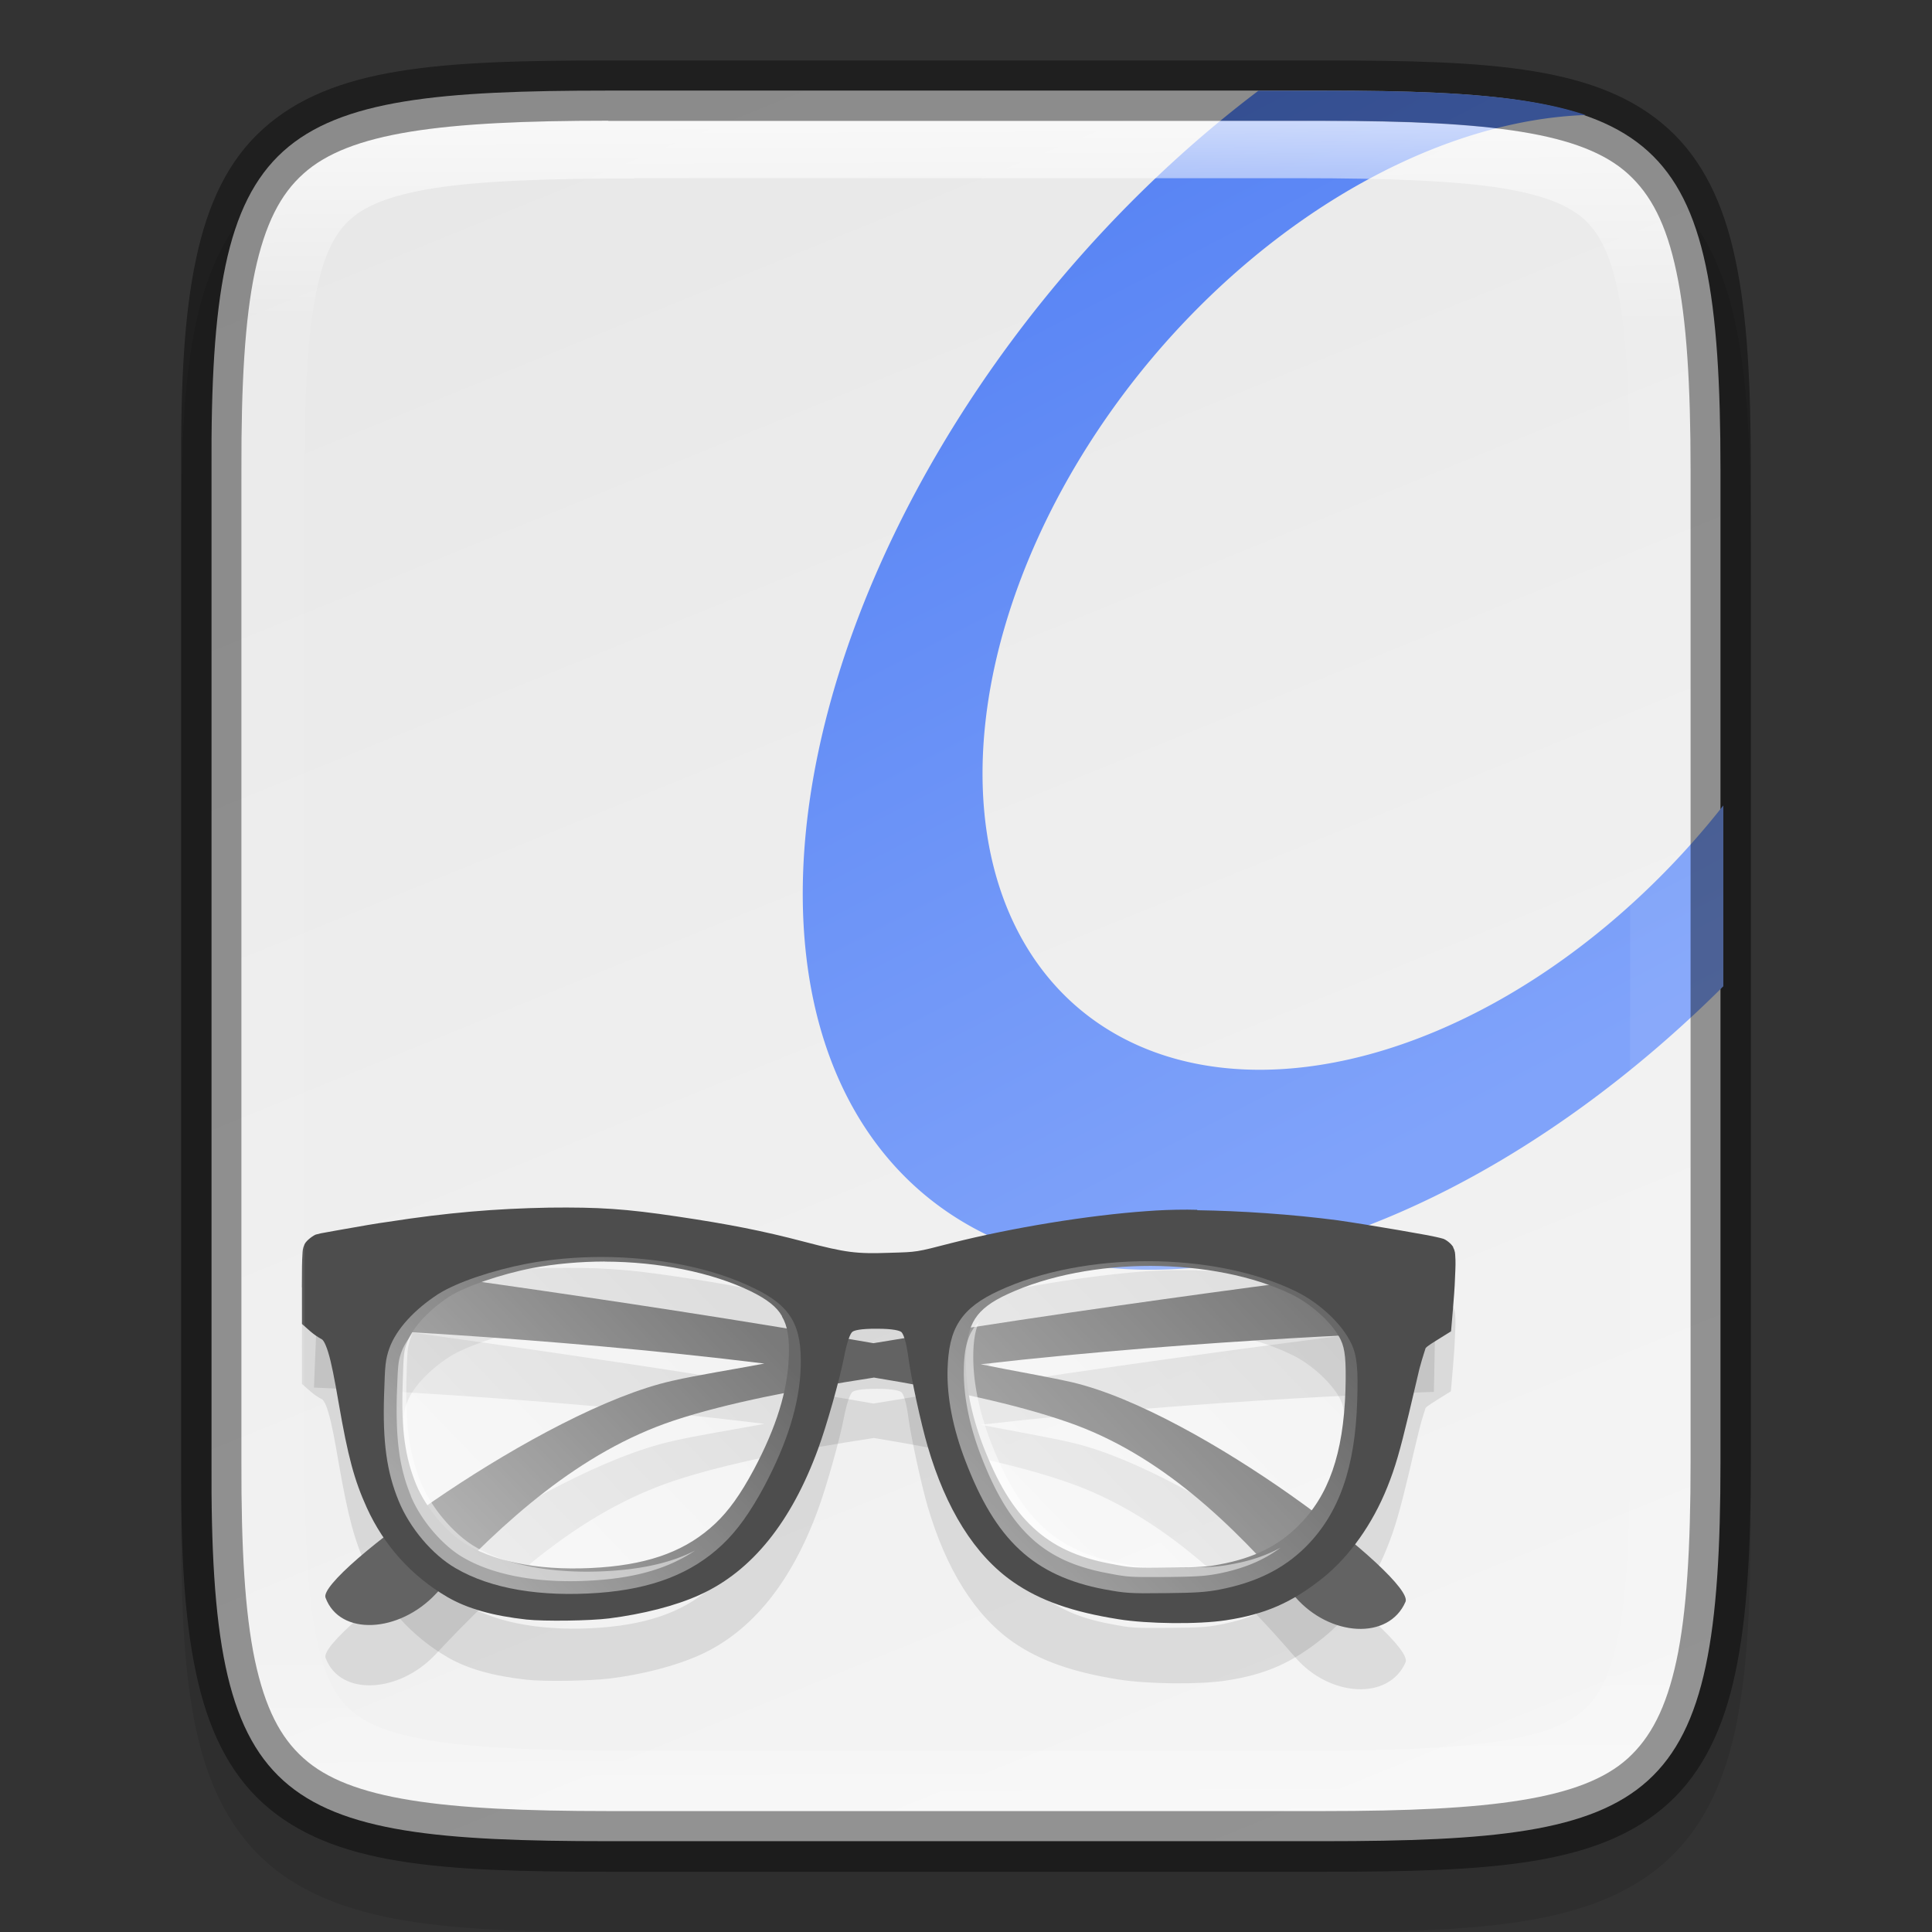 <?xml version="1.0" encoding="UTF-8" standalone="no"?>
<!-- Created with Inkscape (http://www.inkscape.org/) -->

<svg
   width="32"
   height="32"
   viewBox="0 0 8.467 8.467"
   version="1.1"
   id="svg5"
   inkscape:version="1.1.2 (0a00cf5339, 2022-02-04, custom)"
   sodipodi:docname="okular.svg"
   xmlns:inkscape="http://www.inkscape.org/namespaces/inkscape"
   xmlns:sodipodi="http://sodipodi.sourceforge.net/DTD/sodipodi-0.dtd"
   xmlns:xlink="http://www.w3.org/1999/xlink"
   xmlns="http://www.w3.org/2000/svg"
   xmlns:svg="http://www.w3.org/2000/svg">
  <rect x="0" y="0" width="8.467" height="8.467" fill="#333333" stroke="none"/>
  <sodipodi:namedview
     id="namedview7"
     pagecolor="#ffffff"
     bordercolor="#666666"
     borderopacity="1.0"
     inkscape:pageshadow="2"
     inkscape:pageopacity="0.0"
     inkscape:pagecheckerboard="0"
     inkscape:document-units="px"
     showgrid="false"
     units="px"
     height="32px"
     inkscape:zoom="25.0625"
     inkscape:cx="15.98005"
     inkscape:cy="16"
     inkscape:window-width="1860"
     inkscape:window-height="1017"
     inkscape:window-x="0"
     inkscape:window-y="0"
     inkscape:window-maximized="1"
     inkscape:current-layer="svg5" />
  <defs
     id="defs2">
    <linearGradient
       inkscape:collect="always"
       id="linearGradient2104">
      <stop
         style="stop-color:#5884f4;stop-opacity:1;"
         offset="0"
         id="stop2100" />
      <stop
         style="stop-color:#80a3fa;stop-opacity:1"
         offset="1"
         id="stop2102" />
    </linearGradient>
    <linearGradient
       inkscape:collect="always"
       id="linearGradient1871">
      <stop
         style="stop-color:#ffffff;stop-opacity:1;"
         offset="0"
         id="stop1867" />
      <stop
         style="stop-color:#ffffff;stop-opacity:0.1"
         offset="0.12"
         id="stop2515" />
      <stop
         style="stop-color:#ffffff;stop-opacity:0.102"
         offset="0.9"
         id="stop2581" />
      <stop
         style="stop-color:#ffffff;stop-opacity:0.502"
         offset="1"
         id="stop1869" />
    </linearGradient>
    <linearGradient
       inkscape:collect="always"
       id="linearGradient3598">
      <stop
         style="stop-color:#f5f5f5;stop-opacity:1"
         offset="0"
         id="stop3594" />
      <stop
         style="stop-color:#e8e8e8;stop-opacity:1"
         offset="1"
         id="stop3596" />
    </linearGradient>
    <linearGradient
       inkscape:collect="always"
       xlink:href="#linearGradient3598"
       id="linearGradient885"
       x1="5.841"
       y1="8.202"
       x2="2.666"
       y2="0.397"
       gradientUnits="userSpaceOnUse" />
    <linearGradient
       inkscape:collect="always"
       xlink:href="#linearGradient1871"
       id="linearGradient1659"
       x1="2.665"
       y1="0.529"
       x2="2.697"
       y2="7.938"
       gradientUnits="userSpaceOnUse" />
    <linearGradient
       inkscape:collect="always"
       xlink:href="#linearGradient4254"
       id="linearGradient1916"
       x1="4.868"
       y1="6.569"
       x2="4.868"
       y2="4.982"
       gradientUnits="userSpaceOnUse" />
    <linearGradient
       id="linearGradient4254">
      <stop
         stop-color="#fff"
         offset="0"
         id="stop31" />
      <stop
         stop-color="#fff"
         stop-opacity=".3"
         offset="1"
         id="stop33" />
    </linearGradient>
    <linearGradient
       inkscape:collect="always"
       xlink:href="#linearGradient4254"
       id="linearGradient1050"
       x1="6.879"
       y1="5.027"
       x2="6.879"
       y2="3.175"
       gradientUnits="userSpaceOnUse" />
    <linearGradient
       inkscape:collect="always"
       xlink:href="#linearGradient2104"
       id="linearGradient2106"
       x1="20.812"
       y1="1.5"
       x2="28.5"
       y2="16.311"
       gradientUnits="userSpaceOnUse" />
  </defs>
  <path
     d="m 2.697,0.529 c -0.376,0 -0.674,0.008 -0.928,0.051 C 1.516,0.622 1.296,0.705 1.131,0.869 0.967,1.033 0.884,1.254 0.842,1.507 c -0.042,0.253 -0.049,0.552 -0.048,0.929 v 2.061 2.063 c -0.002,0.376 0.005,0.675 0.048,0.928 0.042,0.253 0.126,0.475 0.29,0.639 0.164,0.164 0.385,0.246 0.638,0.289 0.253,0.043 0.552,0.051 0.928,0.051 h 3.073 c 0.376,0 0.674,-0.008 0.927,-0.051 C 6.95,8.373 7.17,8.291 7.333,8.127 7.497,7.963 7.58,7.742 7.622,7.489 7.665,7.236 7.673,6.938 7.673,6.561 V 4.498 2.435 c 0,-0.377 -0.008,-0.675 -0.051,-0.928 C 7.58,1.254 7.497,1.033 7.333,0.869 7.17,0.705 6.95,0.622 6.697,0.58 6.444,0.537 6.146,0.529 5.77,0.529 Z"
     style="color:#000000;font-style:normal;font-variant:normal;font-weight:normal;font-stretch:normal;font-size:medium;line-height:normal;font-family:sans-serif;font-variant-ligatures:normal;font-variant-position:normal;font-variant-caps:normal;font-variant-numeric:normal;font-variant-alternates:normal;font-feature-settings:normal;text-indent:0;text-align:start;text-decoration:none;text-decoration-line:none;text-decoration-style:solid;text-decoration-color:#000000;letter-spacing:normal;word-spacing:normal;text-transform:none;writing-mode:lr-tb;direction:ltr;text-orientation:mixed;dominant-baseline:auto;baseline-shift:baseline;text-anchor:start;white-space:normal;shape-padding:0;clip-rule:nonzero;display:inline;overflow:visible;visibility:visible;opacity:0.1;isolation:auto;mix-blend-mode:normal;color-interpolation:sRGB;color-interpolation-filters:linearRGB;solid-color:#000000;solid-opacity:1;vector-effect:none;fill:#000000;fill-opacity:1;fill-rule:nonzero;stroke:none;stroke-width:0.529;stroke-linecap:butt;stroke-linejoin:miter;stroke-miterlimit:4;stroke-dasharray:none;stroke-dashoffset:0;stroke-opacity:1;marker:none;color-rendering:auto;image-rendering:auto;shape-rendering:auto;text-rendering:auto;enable-background:accumulate"
     id="path1922" />
  <path
     d="m 2.666,0.397 c -1.472,0 -1.747,0.155 -1.739,1.662 v 2.174 2.174 c -0.008,1.508 0.268,1.662 1.739,1.662 h 3.135 c 1.471,0 1.739,-0.155 1.739,-1.662 V 4.233 2.059 c 0,-1.508 -0.268,-1.662 -1.739,-1.662 z"
     style="color:#000000;display:inline;overflow:visible;visibility:visible;fill:url(#linearGradient885);fill-opacity:1;fill-rule:nonzero;stroke:none;stroke-width:0.265;marker:none;enable-background:accumulate"
     id="path2042" />
  <path
     id="path1257"
     style="fill:url(#linearGradient2106);fill-opacity:1;stroke-width:1.162"
     d="M 20.812 1.5 A 8 13 40 0 0 17.51 4.65 A 8 13 40 0 0 15.281 19.75 A 8 13 40 0 0 28.5 16.311 L 28.5 16 L 28.5 13.32 A 6 9 40 0 1 28.234 13.648 A 6 9 40 0 1 17.852 16.686 A 6 9 40 0 1 19.041 5.936 A 6 9 40 0 1 26.223 1.902 C 25.24 1.571 23.858 1.5 21.926 1.5 L 20.812 1.5 z "
     transform="scale(0.265)" />
  <path
     id="path73-3"
     style="opacity:0.1;fill:#000000;fill-opacity:1;stroke-width:0.132"
     d="m 6.29,5.802 c 0,0 -1.347,0.163 -2.462,0.349 C 2.725,5.957 1.388,5.784 1.388,5.784 L 1.376,6.081 c 0,0 1.005,0.04 1.974,0.159 -0.133,0.025 -0.293,0.05 -0.405,0.076 C 2.378,6.443 1.39,7.167 1.427,7.266 1.49,7.436 1.75,7.421 1.91,7.249 2.208,6.93 2.542,6.627 2.953,6.49 3.188,6.412 3.501,6.352 3.83,6.302 4.153,6.355 4.454,6.418 4.681,6.497 5.085,6.638 5.4,6.943 5.677,7.264 5.827,7.437 6.086,7.454 6.16,7.285 6.202,7.186 5.259,6.455 4.7,6.323 4.589,6.297 4.43,6.27 4.298,6.244 5.275,6.131 6.284,6.1 6.284,6.1 Z" />
  <path
     id="path1358-6"
     style="color:#000000;opacity:0.1;fill:#000000;fill-opacity:1;stroke:none;stroke-width:0.132;-inkscape-stroke:none"
     d="M 6.369,5.73 C 6.36,5.713 6.336,5.697 6.324,5.693 6.288,5.682 6.218,5.67 6.127,5.654 6.036,5.639 5.933,5.622 5.861,5.612 5.662,5.585 5.437,5.57 5.247,5.568 l -7.122e-4,-0.001 -0.043,-3.806e-4 C 5.138,5.566 5.078,5.568 5.026,5.571 4.768,5.59 4.433,5.645 4.172,5.711 4.013,5.752 4.022,5.751 3.9,5.755 3.752,5.76 3.708,5.754 3.525,5.706 3.34,5.657 3.193,5.628 2.968,5.595 2.742,5.561 2.625,5.554 2.406,5.557 c -0.237,0.004 -0.446,0.022 -0.703,0.061 -0.052,0.008 -0.124,0.02 -0.186,0.031 -0.031,0.005 -0.06,0.011 -0.082,0.015 -0.022,0.004 -0.033,0.006 -0.05,0.01 -0.009,0.003 -0.04,0.023 -0.049,0.042 -0.009,0.019 -0.009,0.03 -0.01,0.044 -0.002,0.027 -0.003,0.067 -0.003,0.146 l 3.583e-4,3.715e-4 1.508e-4,0.159 0.038,0.033 c 0.016,0.014 0.032,0.025 0.05,0.034 0.003,0.002 0.014,0.011 0.027,0.056 0.014,0.045 0.028,0.119 0.046,0.224 0.041,0.235 0.068,0.336 0.123,0.458 0.076,0.167 0.196,0.3 0.353,0.392 0.089,0.052 0.203,0.083 0.347,0.099 0.081,0.009 0.279,0.005 0.363,-0.005 0.146,-0.018 0.289,-0.055 0.396,-0.103 0.231,-0.104 0.404,-0.323 0.519,-0.639 0.037,-0.1 0.095,-0.307 0.113,-0.402 0.015,-0.077 0.03,-0.106 0.037,-0.112 0.007,-0.006 0.034,-0.014 0.108,-0.014 0.073,2.88e-4 0.1,0.009 0.107,0.015 0.007,0.006 0.02,0.033 0.03,0.108 0.013,0.095 0.057,0.296 0.085,0.393 0.08,0.272 0.206,0.478 0.377,0.596 0.118,0.081 0.26,0.13 0.459,0.162 0.128,0.02 0.35,0.023 0.47,0.005 0.173,-0.026 0.289,-0.077 0.424,-0.185 0.119,-0.095 0.22,-0.238 0.284,-0.399 0.034,-0.085 0.055,-0.158 0.094,-0.321 0.018,-0.077 0.034,-0.146 0.047,-0.198 0.013,-0.052 0.029,-0.095 0.026,-0.09 0.002,-0.004 0.005,-0.008 0.051,-0.037 l 0.061,-0.038 0.009,-0.105 c 0.003,-0.039 0.007,-0.082 0.009,-0.137 0.002,-0.044 0.003,-0.067 0.001,-0.088 -7.28e-4,-0.011 -6.652e-4,-0.022 -0.009,-0.039 z M 5.876,6.137 c 0.018,0.039 0.023,0.088 0.02,0.22 l -7.6e-6,7.387e-4 C 5.887,6.636 5.822,6.82 5.69,6.952 5.601,7.039 5.495,7.092 5.346,7.12 5.291,7.131 5.254,7.133 5.13,7.134 4.963,7.135 4.96,7.135 4.867,7.117 4.724,7.091 4.616,7.042 4.528,6.959 4.439,6.877 4.369,6.76 4.306,6.594 4.255,6.46 4.23,6.329 4.233,6.217 c 0.002,-0.08 0.014,-0.134 0.041,-0.175 0.027,-0.041 0.071,-0.074 0.143,-0.107 0.177,-0.082 0.403,-0.124 0.627,-0.123 0.225,3.54e-4 0.447,0.043 0.617,0.125 0.09,0.043 0.183,0.131 0.215,0.2 z M 3.427,6.033 c 0.024,0.041 0.033,0.095 0.03,0.176 -0.005,0.149 -0.054,0.309 -0.153,0.495 C 3.245,6.812 3.193,6.885 3.134,6.941 3.013,7.055 2.857,7.116 2.634,7.133 2.392,7.151 2.185,7.115 2.047,7.035 1.959,6.983 1.866,6.874 1.824,6.771 l 2.23e-5,-7.387e-4 C 1.775,6.651 1.758,6.532 1.764,6.333 c 0.002,-0.068 0.003,-0.105 0.006,-0.129 0.002,-0.023 0.006,-0.036 0.013,-0.055 C 1.805,6.085 1.877,6.006 1.97,5.946 2.037,5.903 2.193,5.848 2.334,5.821 2.435,5.802 2.542,5.793 2.649,5.793 l 3.588e-4,3.716e-4 c 0.235,2.604e-4 0.469,0.046 0.642,0.131 0.07,0.034 0.111,0.067 0.136,0.108 z" />
  <g
     id="g2323"
     transform="rotate(46,3.215,3.32)">
    <path
       id="path73"
       style="fill:#636363;fill-opacity:1;stroke-width:0.132"
       d="m 6.946,2.649 c 0,0 -0.819,1.082 -1.459,2.013 C 4.581,5.321 3.528,6.162 3.528,6.162 l 0.205,0.215 c 0,0 0.727,-0.696 1.486,-1.309 C 5.145,5.181 5.052,5.313 4.993,5.411 4.69,5.908 4.525,7.122 4.621,7.164 4.787,7.237 4.957,7.039 4.945,6.804 4.922,6.369 4.936,5.918 5.123,5.527 5.23,5.304 5.405,5.037 5.597,4.765 5.859,4.57 6.114,4.397 6.329,4.289 6.71,4.096 7.148,4.081 7.572,4.105 7.801,4.117 7.993,3.943 7.922,3.772 7.881,3.673 6.7,3.843 6.216,4.154 6.121,4.216 5.991,4.312 5.88,4.388 6.478,3.607 7.156,2.86 7.156,2.86 Z" />
    <path
       d="M 6.95,2.542 C 6.932,2.537 6.903,2.542 6.892,2.548 6.859,2.567 6.802,2.609 6.728,2.663 6.653,2.718 6.57,2.78 6.512,2.825 6.355,2.95 6.187,3.102 6.054,3.236 l -0.002,-5.154e-4 -0.03,0.03 C 5.976,3.313 5.936,3.358 5.903,3.398 5.737,3.596 5.544,3.875 5.41,4.109 5.329,4.252 5.334,4.245 5.252,4.335 5.153,4.445 5.118,4.473 4.957,4.571 4.794,4.67 4.671,4.756 4.49,4.895 4.309,5.034 4.222,5.113 4.072,5.272 3.911,5.445 3.778,5.608 3.628,5.821 3.597,5.863 3.556,5.924 3.521,5.976 c -0.018,0.026 -0.034,0.051 -0.047,0.07 -0.013,0.019 -0.019,0.028 -0.027,0.043 -0.004,0.008 -0.011,0.045 -0.004,0.065 0.008,0.02 0.016,0.027 0.025,0.037 0.018,0.02 0.047,0.049 0.103,0.103 l 5.146e-4,4e-7 0.115,0.111 0.05,-0.004 c 0.021,-0.002 0.04,-0.006 0.059,-0.012 0.004,-0.001 0.017,-0.002 0.059,0.019 0.042,0.021 0.105,0.062 0.193,0.122 C 4.245,6.664 4.337,6.715 4.463,6.76 4.635,6.821 4.815,6.827 4.99,6.778 5.089,6.75 5.19,6.69 5.302,6.597 5.364,6.545 5.499,6.401 5.55,6.333 5.638,6.215 5.712,6.087 5.751,5.977 5.837,5.738 5.799,5.462 5.652,5.159 5.606,5.063 5.498,4.878 5.442,4.798 5.397,4.734 5.386,4.704 5.387,4.694 c 5.556e-4,-0.009 0.013,-0.034 0.065,-0.087 0.051,-0.053 0.076,-0.066 0.085,-0.067 0.009,-7.132e-4 0.038,0.009 0.098,0.053 0.077,0.057 0.252,0.165 0.342,0.212 C 6.228,4.937 6.463,4.989 6.667,4.948 6.807,4.92 6.941,4.852 7.103,4.73 7.206,4.653 7.363,4.494 7.433,4.395 7.534,4.253 7.578,4.134 7.595,3.962 7.609,3.81 7.576,3.638 7.505,3.48 7.468,3.397 7.43,3.331 7.34,3.19 7.297,3.123 7.259,3.064 7.23,3.019 7.202,2.973 7.182,2.932 7.184,2.938 c -0.001,-0.004 -0.003,-0.009 0.009,-0.063 l 0.015,-0.07 -0.069,-0.079 c -0.026,-0.029 -0.054,-0.062 -0.092,-0.101 -0.03,-0.032 -0.046,-0.048 -0.063,-0.062 -0.008,-0.007 -0.016,-0.015 -0.034,-0.02 z M 6.9,3.179 c 0.041,0.014 0.08,0.044 0.172,0.138 l 5.276e-4,5.202e-4 C 7.267,3.518 7.354,3.692 7.356,3.879 7.358,4.003 7.323,4.116 7.239,4.243 7.209,4.29 7.185,4.318 7.099,4.408 6.984,4.53 6.982,4.531 6.904,4.586 6.786,4.67 6.675,4.714 6.555,4.72 6.434,4.727 6.302,4.696 6.138,4.626 6.006,4.569 5.895,4.497 5.817,4.417 5.76,4.359 5.73,4.314 5.719,4.266 5.708,4.218 5.715,4.163 5.741,4.089 5.805,3.905 5.932,3.713 6.088,3.552 6.245,3.391 6.429,3.26 6.607,3.195 6.7,3.161 6.828,3.154 6.9,3.179 Z M 5.124,4.869 c 0.047,0.011 0.091,0.042 0.147,0.1 0.104,0.107 0.185,0.254 0.25,0.454 0.038,0.118 0.054,0.206 0.053,0.287 C 5.572,5.877 5.508,6.031 5.364,6.204 5.209,6.39 5.04,6.514 4.886,6.557 4.788,6.584 4.645,6.575 4.541,6.534 L 4.541,6.534 C 4.421,6.486 4.324,6.416 4.185,6.273 4.138,6.225 4.112,6.198 4.096,6.179 4.081,6.161 4.074,6.15 4.066,6.132 4.035,6.071 4.028,5.964 4.049,5.856 4.065,5.778 4.134,5.628 4.212,5.508 4.269,5.422 4.337,5.338 4.411,5.261 l 5.238e-4,-9.1e-6 c 0.164,-0.169 0.359,-0.305 0.54,-0.371 0.073,-0.026 0.126,-0.034 0.172,-0.022 z"
       style="color:#000000;fill:#4d4d4d;fill-opacity:1;stroke:none;stroke-width:0.035;-inkscape-stroke:none"
       id="path952" />
    <path
       d="m 4.388,5.256 c -0.077,0.08 -0.147,0.166 -0.207,0.257 -0.082,0.126 -0.154,0.275 -0.174,0.372 -0.023,0.119 -0.018,0.238 0.023,0.32 0.01,0.02 0.021,0.038 0.039,0.06 0.018,0.022 0.045,0.049 0.092,0.098 0.142,0.146 0.249,0.225 0.378,0.276 l -2.13e-5,2.19e-5 c 0.118,0.047 0.271,0.058 0.386,0.025 C 5.099,6.615 5.276,6.482 5.437,6.289 5.587,6.109 5.66,5.937 5.662,5.752 5.663,5.662 5.645,5.565 5.606,5.443 5.539,5.237 5.453,5.079 5.34,4.963 5.279,4.901 5.225,4.861 5.161,4.845 5.098,4.83 5.032,4.841 4.953,4.87 4.76,4.939 4.558,5.081 4.388,5.256 Z"
       style="opacity:0.5;fill:url(#linearGradient1916);fill-opacity:1;stroke-width:2.262"
       id="path1764" />
    <path
       d="M 6.065,3.546 C 5.904,3.713 5.771,3.911 5.703,4.108 c -0.028,0.081 -0.039,0.149 -0.024,0.215 0.015,0.066 0.055,0.122 0.115,0.184 0.086,0.088 0.204,0.164 0.343,0.223 0.169,0.072 0.311,0.107 0.445,0.1 0.134,-0.007 0.257,-0.057 0.383,-0.146 0.078,-0.056 0.089,-0.065 0.204,-0.187 C 7.255,4.406 7.283,4.373 7.316,4.323 7.405,4.187 7.447,4.058 7.445,3.92 7.442,3.711 7.343,3.519 7.141,3.312 l -2.12e-5,-2.2e-5 C 7.048,3.216 7,3.176 6.944,3.157 6.851,3.125 6.715,3.134 6.608,3.173 6.418,3.243 6.227,3.379 6.065,3.546 Z"
       style="opacity:0.5;fill:url(#linearGradient1050);fill-opacity:1;stroke-width:2.262"
       id="path1624" />
    <path
       id="path83"
       d="M 7.371,4.001 C 7.352,4.07 7.32,4.139 7.27,4.212 7.239,4.259 7.216,4.286 7.129,4.376 7.011,4.497 7.01,4.499 6.931,4.554 6.811,4.638 6.7,4.681 6.579,4.687 6.457,4.693 6.322,4.662 6.156,4.593 6.022,4.536 5.91,4.464 5.83,4.385 c -0.046,-0.045 -0.074,-0.083 -0.089,-0.121 1.545e-4,0.015 0.002,0.029 0.005,0.042 0.011,0.047 0.04,0.092 0.097,0.149 0.078,0.079 0.189,0.152 0.32,0.208 0.163,0.07 0.295,0.101 0.415,0.095 0.12,-0.006 0.229,-0.05 0.347,-0.134 0.078,-0.055 0.078,-0.056 0.194,-0.177 0.085,-0.09 0.109,-0.118 0.14,-0.164 0.065,-0.099 0.1,-0.188 0.112,-0.282 z m -1.773,1.853 C 5.566,5.961 5.503,6.067 5.407,6.181 5.248,6.369 5.074,6.494 4.914,6.538 4.811,6.566 4.663,6.557 4.554,6.515 4.431,6.467 4.329,6.395 4.187,6.252 c -0.048,-0.049 -0.074,-0.076 -0.091,-0.095 -0.016,-0.019 -0.023,-0.031 -0.033,-0.049 -0.004,-0.007 -0.007,-0.014 -0.01,-0.022 0.005,0.036 0.013,0.068 0.026,0.093 0.009,0.018 0.016,0.03 0.032,0.049 0.016,0.019 0.042,0.046 0.089,0.095 C 4.34,6.465 4.439,6.537 4.56,6.585 a 0.055,0.057 0 0 1 0,5.292e-4 c 0.106,0.042 0.251,0.051 0.351,0.023 C 5.068,6.565 5.239,6.44 5.395,6.252 5.51,6.114 5.575,5.986 5.598,5.853 Z"
       style="opacity:0.5;fill:#ffffff;stroke-width:0.265" />
  </g>
  <path
     id="path2368"
     style="color:#000000;display:inline;opacity:0.7;fill:url(#linearGradient1659);fill-opacity:1;stroke-width:0.265;-inkscape-stroke:none;enable-background:new"
     d="m 2.665,0.529 c -0.731,0 -1.135,0.05 -1.336,0.232 C 1.229,0.851 1.161,0.981 1.117,1.191 1.073,1.4 1.056,1.685 1.058,2.058 v 5.292e-4 2.175 2.175 5.292e-4 c -0.002,0.373 0.015,0.658 0.059,0.868 0.044,0.21 0.112,0.339 0.212,0.43 0.201,0.181 0.605,0.232 1.336,0.232 h 3.136 c 0.731,0 1.133,-0.05 1.333,-0.232 C 7.234,7.615 7.302,7.486 7.346,7.276 7.391,7.066 7.408,6.78 7.408,6.407 V 4.233 2.059 c 0,-0.373 -0.017,-0.659 -0.062,-0.869 C 7.302,0.981 7.234,0.851 7.134,0.761 6.934,0.58 6.532,0.529 5.801,0.529 Z m 0.116,0.252 h 2.917 c 0.384,0 0.676,0.011 0.88,0.043 0.204,0.033 0.306,0.082 0.371,0.143 0.064,0.062 0.116,0.16 0.15,0.355 0.034,0.195 0.045,0.474 0.045,0.842 v 2.063 2.063 c 0,0.368 -0.011,0.647 -0.045,0.842 -0.034,0.195 -0.086,0.293 -0.15,0.354 C 6.884,7.548 6.782,7.597 6.578,7.63 6.374,7.662 6.083,7.673 5.698,7.673 H 2.781 c -0.384,0 -0.677,-0.011 -0.881,-0.043 C 1.696,7.597 1.592,7.548 1.528,7.486 1.463,7.425 1.412,7.327 1.378,7.132 1.344,6.938 1.333,6.659 1.335,6.292 V 6.291 4.227 2.164 2.163 C 1.333,1.796 1.344,1.517 1.378,1.322 1.412,1.128 1.463,1.03 1.528,0.968 1.592,0.907 1.696,0.858 1.9,0.825 2.104,0.793 2.397,0.782 2.781,0.782 Z"
     sodipodi:nodetypes="sssscccsssssssscssssscssssscsssssssssscccsssscc" />
  <path
     d="m 2.666,0.265 c -0.74,0 -1.21,0.027 -1.513,0.3 C 1.001,0.701 0.91,0.893 0.859,1.136 0.807,1.379 0.792,1.679 0.794,2.06 v 2.174 2.174 c -0.002,0.381 0.013,0.68 0.065,0.923 0.051,0.243 0.143,0.435 0.294,0.572 0.303,0.273 0.773,0.3 1.513,0.3 h 3.136 c 0.74,0 1.208,-0.027 1.51,-0.3 C 7.462,7.766 7.554,7.574 7.605,7.331 7.657,7.088 7.673,6.788 7.673,6.407 V 4.233 2.059 c 0,-0.381 -0.016,-0.68 -0.068,-0.923 C 7.554,0.893 7.462,0.701 7.311,0.564 7.009,0.291 6.541,0.265 5.801,0.265 Z m 0,0.265 h 3.136 c 0.731,0 1.133,0.05 1.333,0.232 0.1,0.091 0.168,0.22 0.212,0.43 0.045,0.21 0.062,0.496 0.062,0.869 v 2.174 2.174 c 0,0.373 -0.017,0.659 -0.062,0.869 C 7.302,7.486 7.234,7.615 7.134,7.706 6.934,7.887 6.532,7.937 5.801,7.937 H 2.666 c -0.731,0 -1.135,-0.05 -1.336,-0.232 C 1.229,7.615 1.162,7.486 1.117,7.276 1.073,7.066 1.057,6.781 1.058,6.408 V 6.408 4.233 2.059 2.058 C 1.057,1.685 1.073,1.4 1.117,1.191 1.162,0.981 1.229,0.851 1.33,0.761 1.531,0.58 1.934,0.529 2.666,0.529 Z"
     style="color:#000000;display:inline;opacity:0.4;fill:#000000;stroke-width:0.265;-inkscape-stroke:none;enable-background:new"
     id="path2244" />
</svg>
